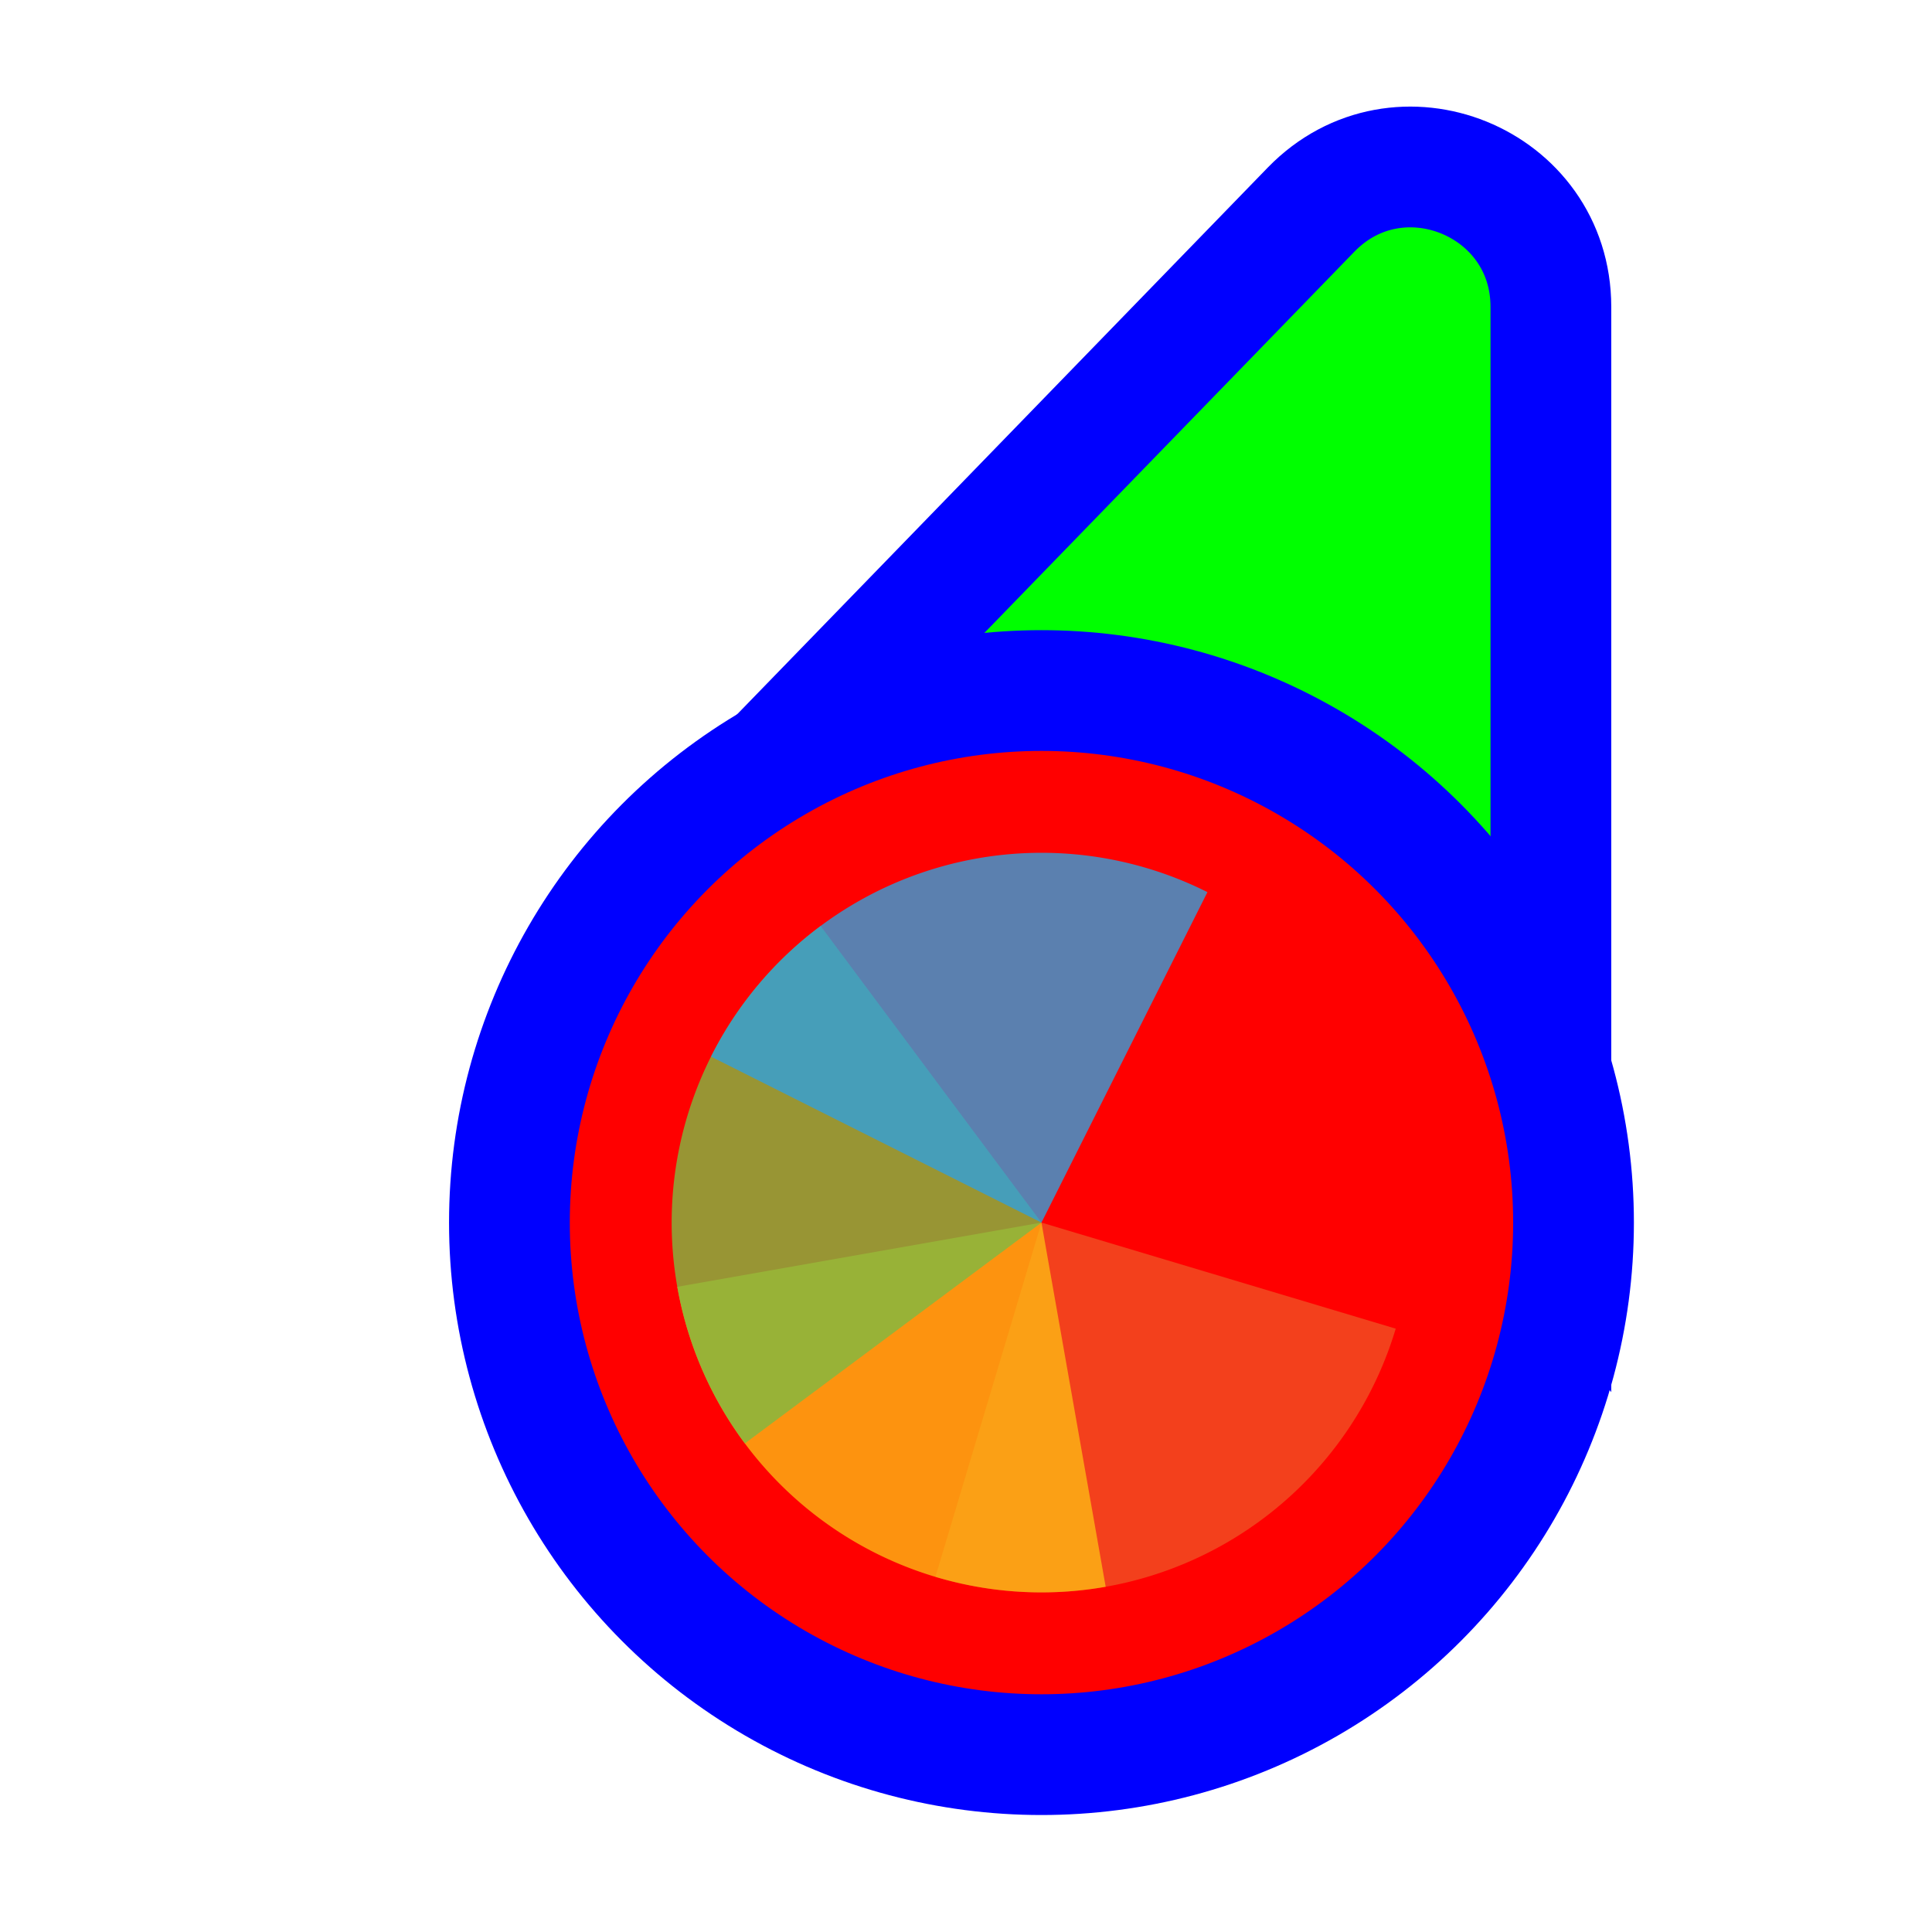 <svg width="256" height="256" viewBox="0 0 256 256" fill="none" xmlns="http://www.w3.org/2000/svg">
<circle id="cursor-hotspot" cx="197" cy="24" r="3" fill="magenta" opacity=".6" display="none"/>
<path d="M114.731 109.497L93.87 110.056L108.404 95.08L173.724 27.777C185.296 15.854 205.5 24.046 205.5 40.662L205.5 134.895L205.5 160.434L190.195 139.989L166.335 108.115L114.731 109.497Z" fill="#00FF00" stroke="#0000FF" stroke-width="16"/>
<circle cx="138" cy="162" r="70.5" fill="#FF0000" stroke="#0000FF" stroke-width="16"/>
<g transform="translate(138 162) scale(0.98)">
<path d="M0 0L0 -50A50 50 0 0 1 50 0Z" fill="#F05024" fill-opacity="0.8" transform="rotate(106.667)"/>
  <!--animateTransform attributeName="transform" type="rotate" repeatCount="4" values="0;360" keyTimes="0;1" dur="0.75s"/></path-->
<path d="M0 0L50 0A50 50 0 0 1 0 50Z" fill="#FCB813" fill-opacity="0.8" transform="rotate(80)"/>
  <!--animateTransform attributeName="transform" type="rotate" repeatCount="3" values="0;360" keyTimes="0;1" dur="1.0s"/></path-->
<path d="M0 0L0 50A50 50 0 0 1 -50 0Z" fill="#7EBA41" fill-opacity="0.8" transform="rotate(53.333)"/>
  <!--animateTransform attributeName="transform" type="rotate" repeatCount="2" values="0;360" keyTimes="0;1" dur="1.5s"/></path-->
<path d="M0 0L-50 0A50 50 0 0 1 0 -50Z" fill="#32A0DA" fill-opacity="0.8" transform="rotate(26.667)"/>
  <!--animateTransform attributeName="transform" type="rotate" repeatCount="1" values="0;360" keyTimes="0;1" dur="3.0s"/></path-->
</g>
</svg>
